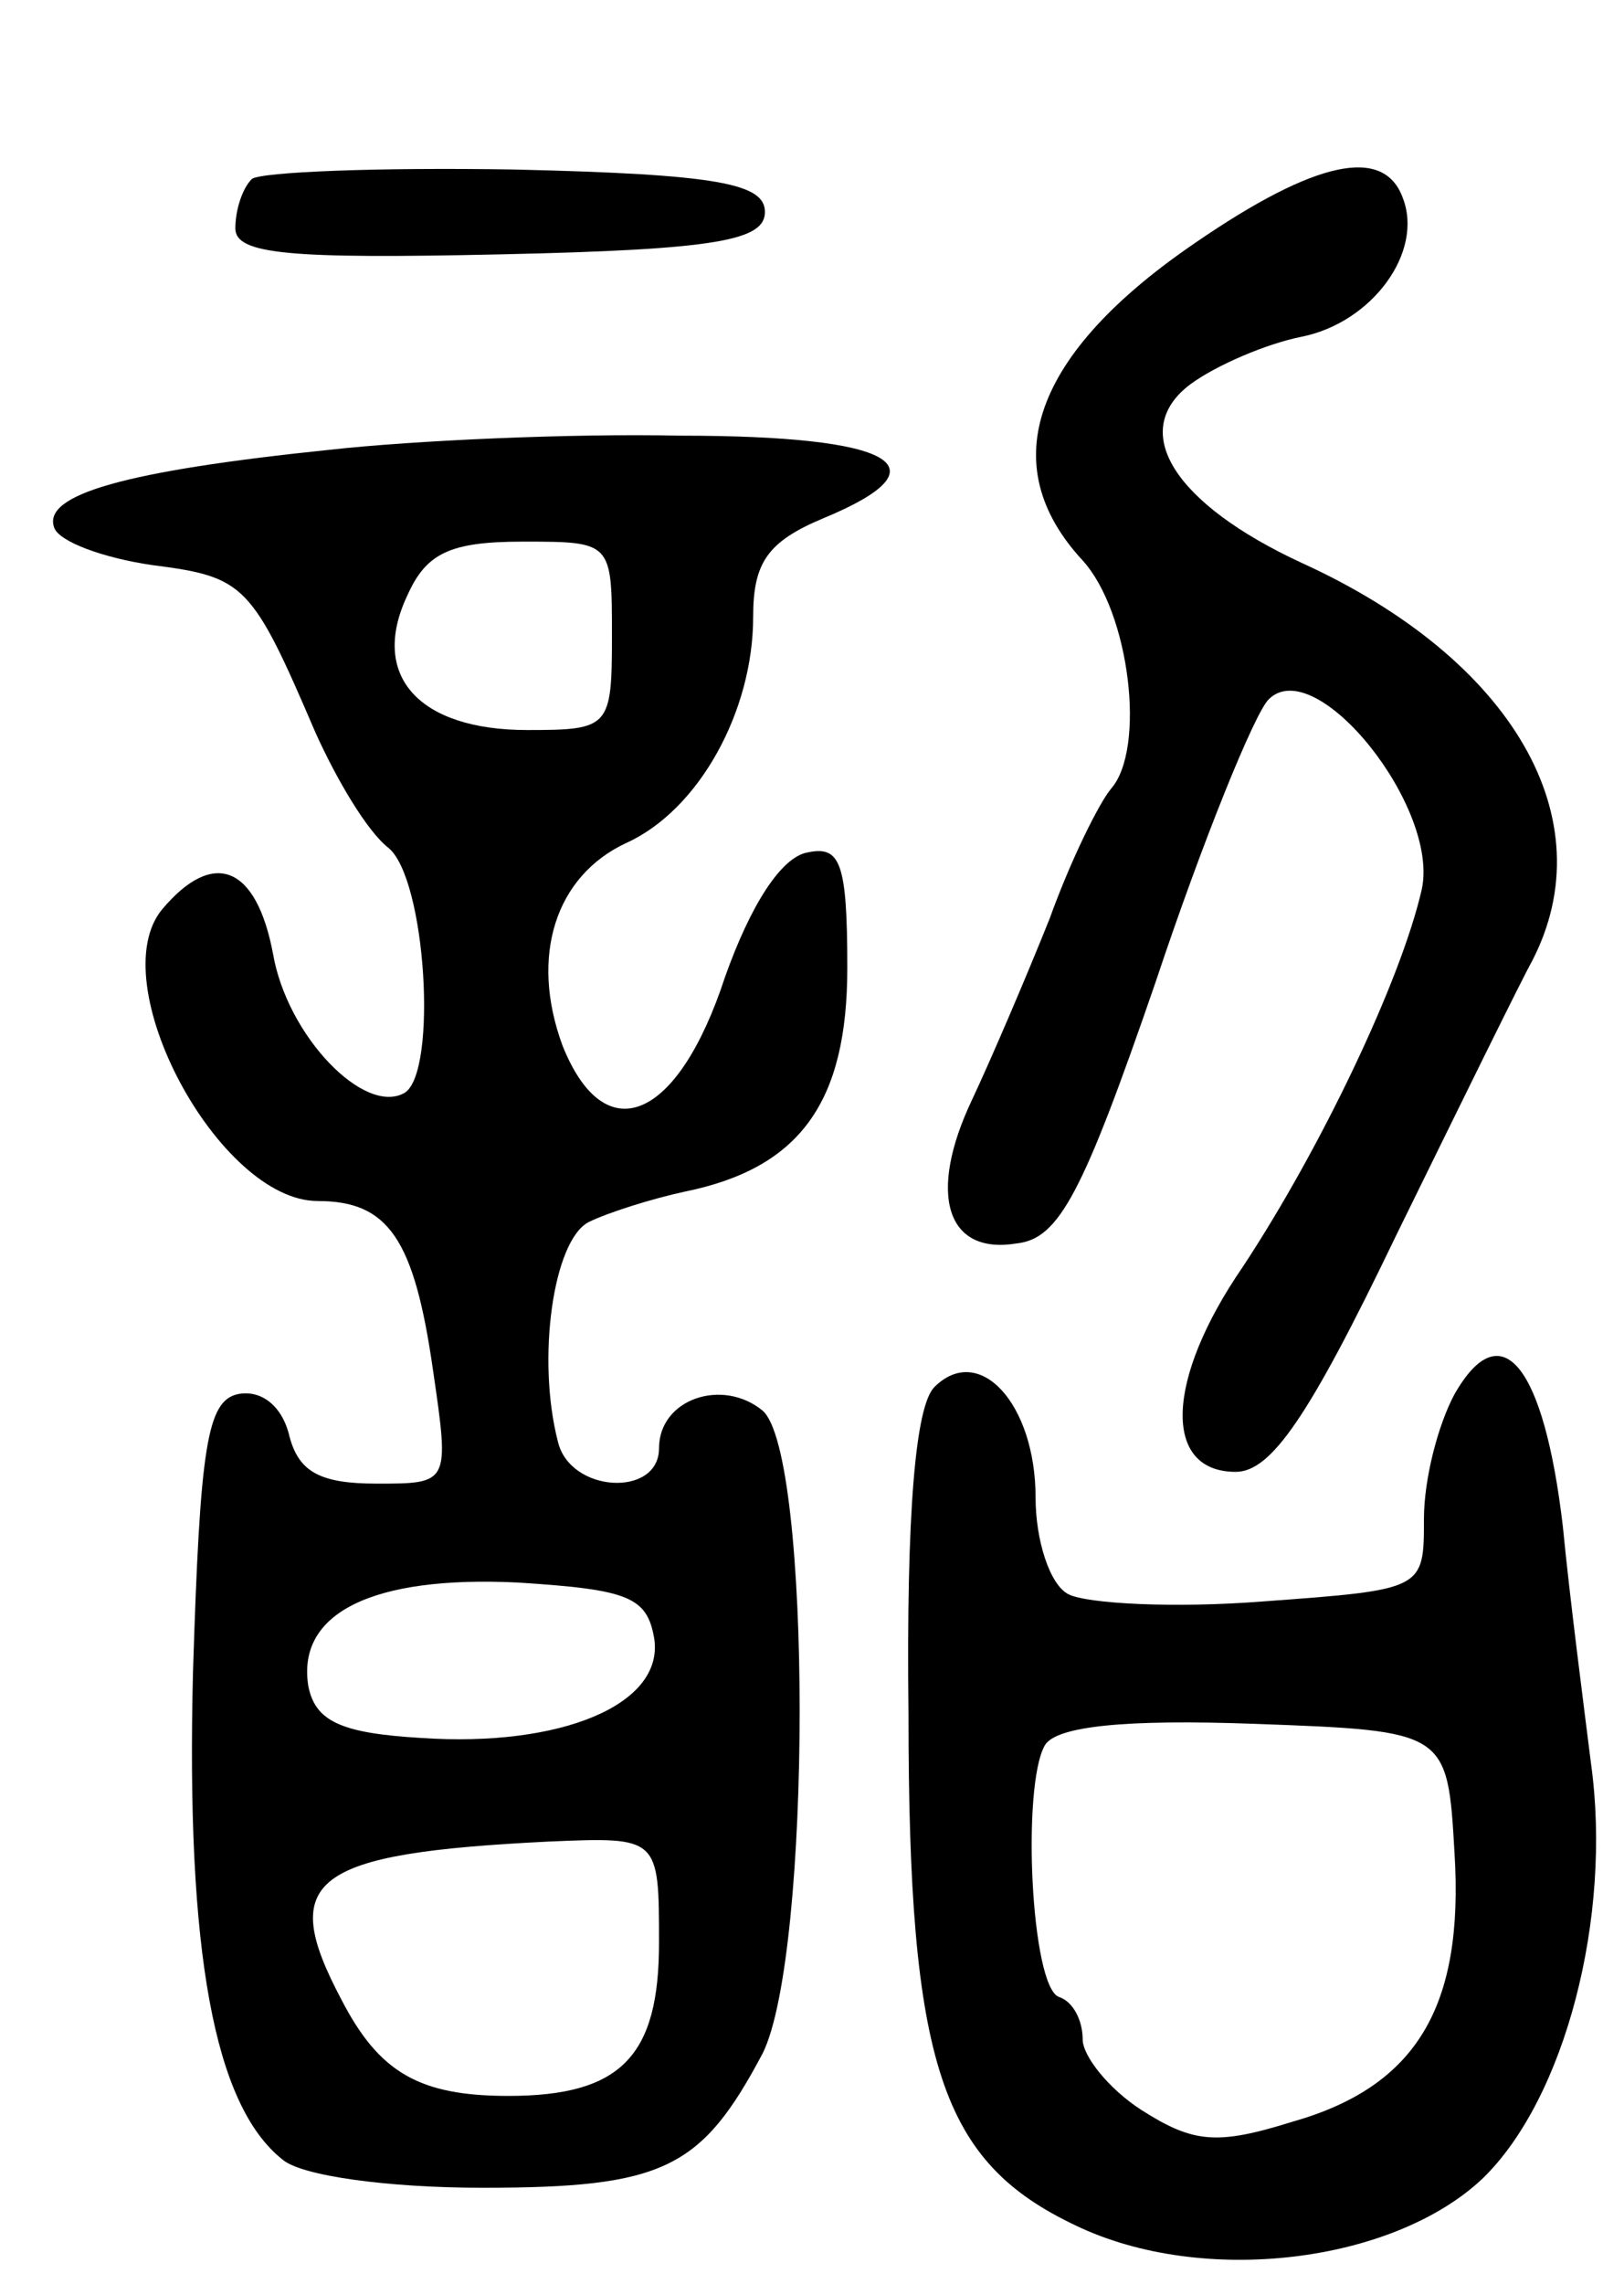 <svg version="1.0" xmlns="http://www.w3.org/2000/svg"
 width="69pt" height="97pt" viewBox="0 0 69 97"
 preserveAspectRatio="xMidYMid meet">
<g transform="translate(0,97) scale(0.1,-0.1)"
fill="#000000" stroke="none">
<path d="M107 894 c-4 -4 -7 -13 -7 -21 0 -11 23 -13 113 -11 92 2 112 6 112
18 0 12 -20 16 -106 18 -58 1 -108 -1 -112 -4z"/>
<path d="M508 867 c-69 -47 -86 -94 -48 -135 20 -22 27 -80 12 -97 -5 -6 -17
-30 -26 -55 -10 -25 -25 -60 -33 -77 -19 -40 -11 -66 19 -61 18 2 28 21 59
111 20 60 42 114 48 120 20 20 73 -46 65 -81 -9 -39 -43 -110 -76 -160 -33
-48 -34 -87 -3 -87 15 0 31 23 68 100 27 55 53 108 58 117 31 60 -8 128 -98
169 -54 25 -74 56 -47 76 11 8 32 17 47 20 30 6 52 36 43 59 -8 22 -37 16 -88
-19z"/>
<path d="M140 779 c-87 -9 -122 -19 -117 -33 2 -6 21 -13 42 -16 39 -5 42 -8
69 -71 9 -20 22 -42 31 -49 16 -13 21 -95 7 -104 -17 -10 -50 24 -56 59 -7 37
-25 45 -47 19 -26 -31 24 -124 66 -124 30 0 41 -16 49 -72 7 -48 7 -48 -24
-48 -24 0 -33 5 -37 20 -3 13 -12 20 -22 18 -13 -3 -16 -22 -19 -118 -3 -119
9 -184 38 -207 8 -7 45 -12 85 -12 77 0 93 8 119 57 21 42 21 255 0 273 -17
14 -44 5 -44 -16 0 -21 -38 -19 -43 3 -9 35 -2 85 13 93 8 4 27 10 41 13 49
10 69 38 69 95 0 45 -3 52 -17 49 -11 -2 -24 -22 -35 -53 -20 -61 -51 -74 -69
-29 -14 38 -3 72 27 86 31 14 54 56 54 96 0 23 6 32 30 42 53 22 30 35 -61 35
-46 1 -113 -2 -149 -6z m120 -79 c0 -39 -1 -40 -36 -40 -46 0 -67 23 -51 57 8
18 18 23 49 23 38 0 38 0 38 -40z m18 -426 c4 -28 -40 -46 -99 -42 -34 2 -45
7 -48 22 -5 31 27 47 89 44 47 -3 55 -6 58 -24z m2 -129 c0 -48 -16 -65 -64
-65 -38 0 -55 10 -71 41 -27 51 -13 62 88 67 47 2 47 2 47 -43z"/>
<path d="M618 378 c-7 -13 -13 -36 -13 -53 0 -30 0 -30 -68 -35 -38 -3 -75 -1
-83 3 -8 4 -14 23 -14 41 0 40 -24 66 -43 47 -8 -8 -12 -53 -11 -139 0 -149
14 -190 71 -217 54 -26 135 -16 173 20 35 34 55 111 46 176 -3 24 -9 70 -12
101 -8 68 -26 91 -46 56z m0 -195 c4 -65 -16 -99 -69 -114 -32 -10 -42 -9 -64
5 -14 9 -25 23 -25 30 0 8 -4 16 -10 18 -12 4 -16 90 -6 107 5 8 34 11 89 9
82 -3 82 -3 85 -55z"/>
</g>
</svg>
